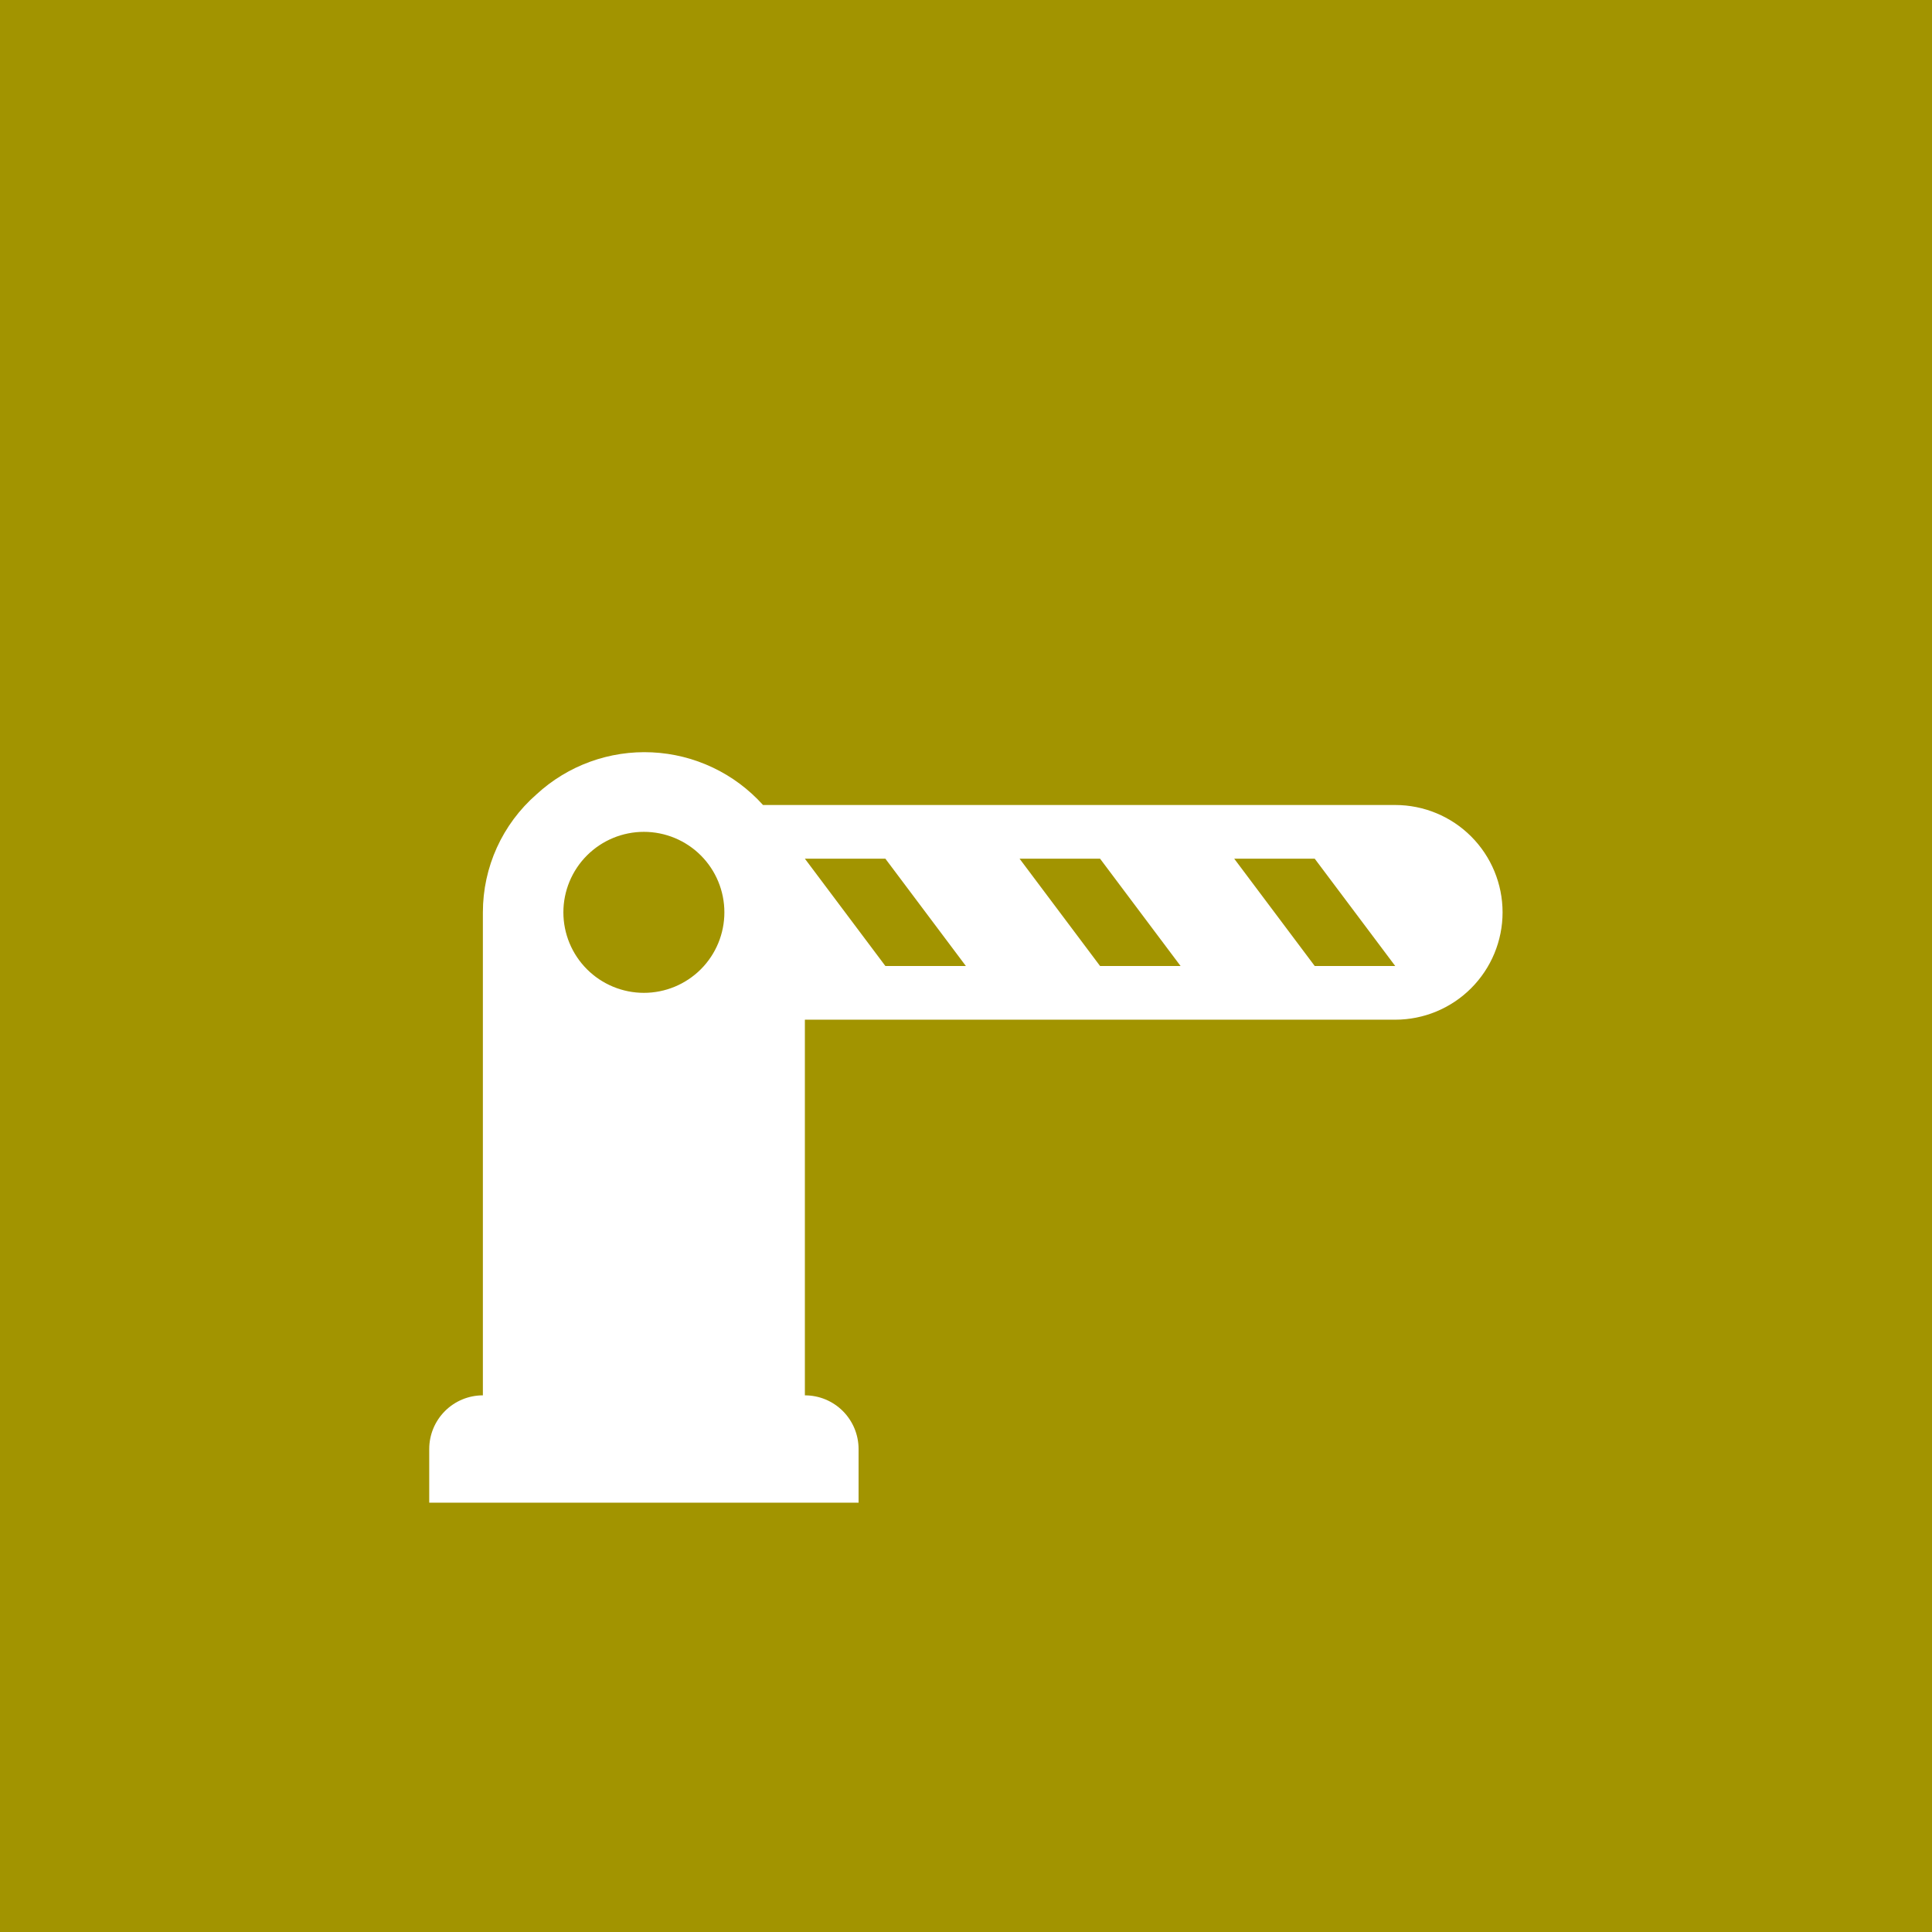 <svg width="48" height="48" viewBox="0 0 48 48" fill="none" xmlns="http://www.w3.org/2000/svg">
<rect width="48" height="48" fill="#A29400"/>
<path d="M34.664 20H18.957C18.607 19.611 18.183 19.294 17.71 19.07C17.236 18.845 16.723 18.717 16.2 18.692C15.676 18.667 15.153 18.746 14.661 18.925C14.168 19.104 13.716 19.379 13.331 19.734C12.477 20.48 11.997 21.547 11.997 22.667V34.667C11.644 34.667 11.305 34.807 11.055 35.057C10.805 35.307 10.664 35.647 10.664 36V37.334H21.331V36C21.331 35.647 21.19 35.307 20.94 35.057C20.69 34.807 20.351 34.667 19.997 34.667V25.334H34.664C35.371 25.334 36.05 25.053 36.55 24.552C37.05 24.052 37.331 23.374 37.331 22.667C37.331 21.96 37.05 21.281 36.55 20.781C36.05 20.281 35.371 20 34.664 20ZM15.997 24.667C15.467 24.667 14.958 24.456 14.583 24.081C14.208 23.706 13.997 23.197 13.997 22.667C13.997 22.137 14.208 21.628 14.583 21.253C14.958 20.878 15.467 20.667 15.997 20.667C16.528 20.667 17.037 20.878 17.412 21.253C17.787 21.628 17.997 22.137 17.997 22.667C17.997 23.197 17.787 23.706 17.412 24.081C17.037 24.456 16.528 24.667 15.997 24.667ZM21.997 24L19.997 21.334H21.997L23.997 24H21.997ZM27.331 24L25.331 21.334H27.331L29.331 24H27.331ZM32.664 24L30.664 21.334H32.664L34.664 24H32.664Z" fill="white"/>
</svg>
